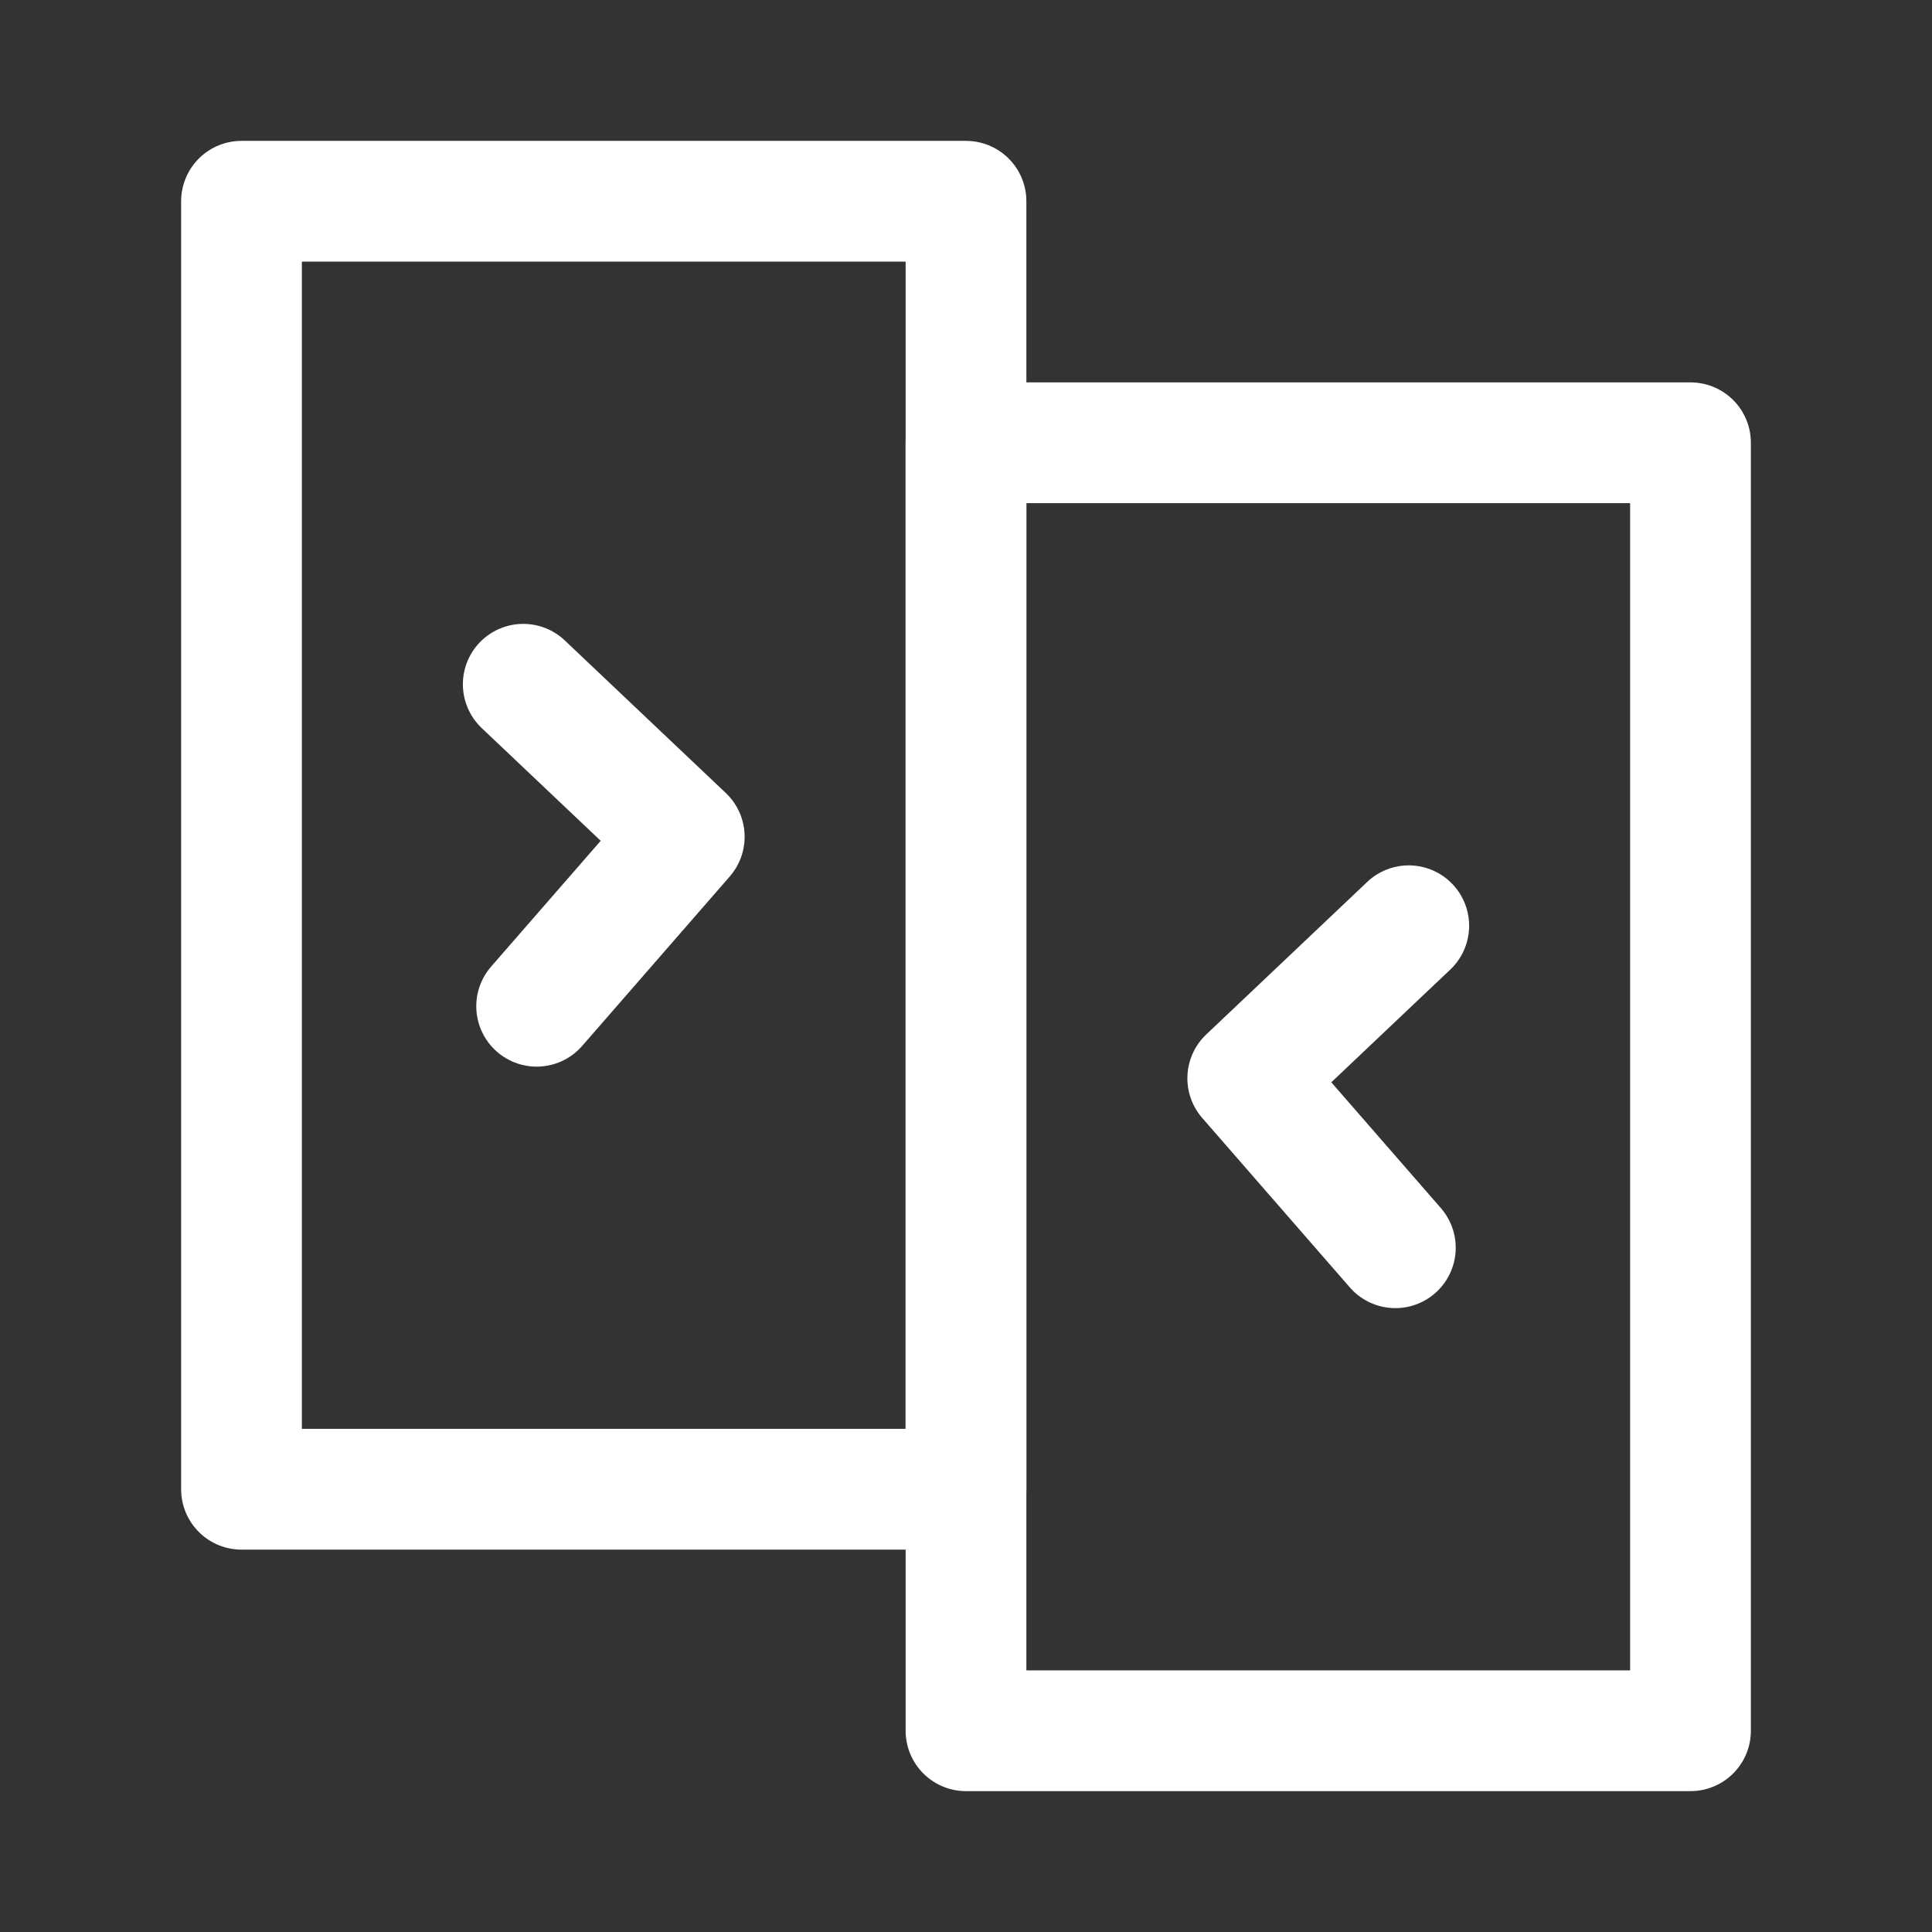 <?xml version="1.0" encoding="UTF-8"?><svg width="32" height="32" viewBox="0 0 48 48" fill="none" xmlns="http://www.w3.org/2000/svg"><rect x="0" y="0" width="48" height="48" fill="#333333" stroke="none"/><rect x="6" y="5" width="18" height="32" fill="none" stroke="#ffffff" stroke-width="3" stroke-linecap="round" stroke-linejoin="round"/><rect x="24" y="11" width="18" height="32" fill="none" stroke="#ffffff" stroke-width="3" stroke-linecap="round" stroke-linejoin="round"/><path d="M13 17L17 20.79L13.333 25" stroke="#ffffff" stroke-width="3" stroke-linecap="round" stroke-linejoin="round"/><path d="M35 23L31 26.79L34.667 31" stroke="#ffffff" stroke-width="3" stroke-linecap="round" stroke-linejoin="round"/></svg>